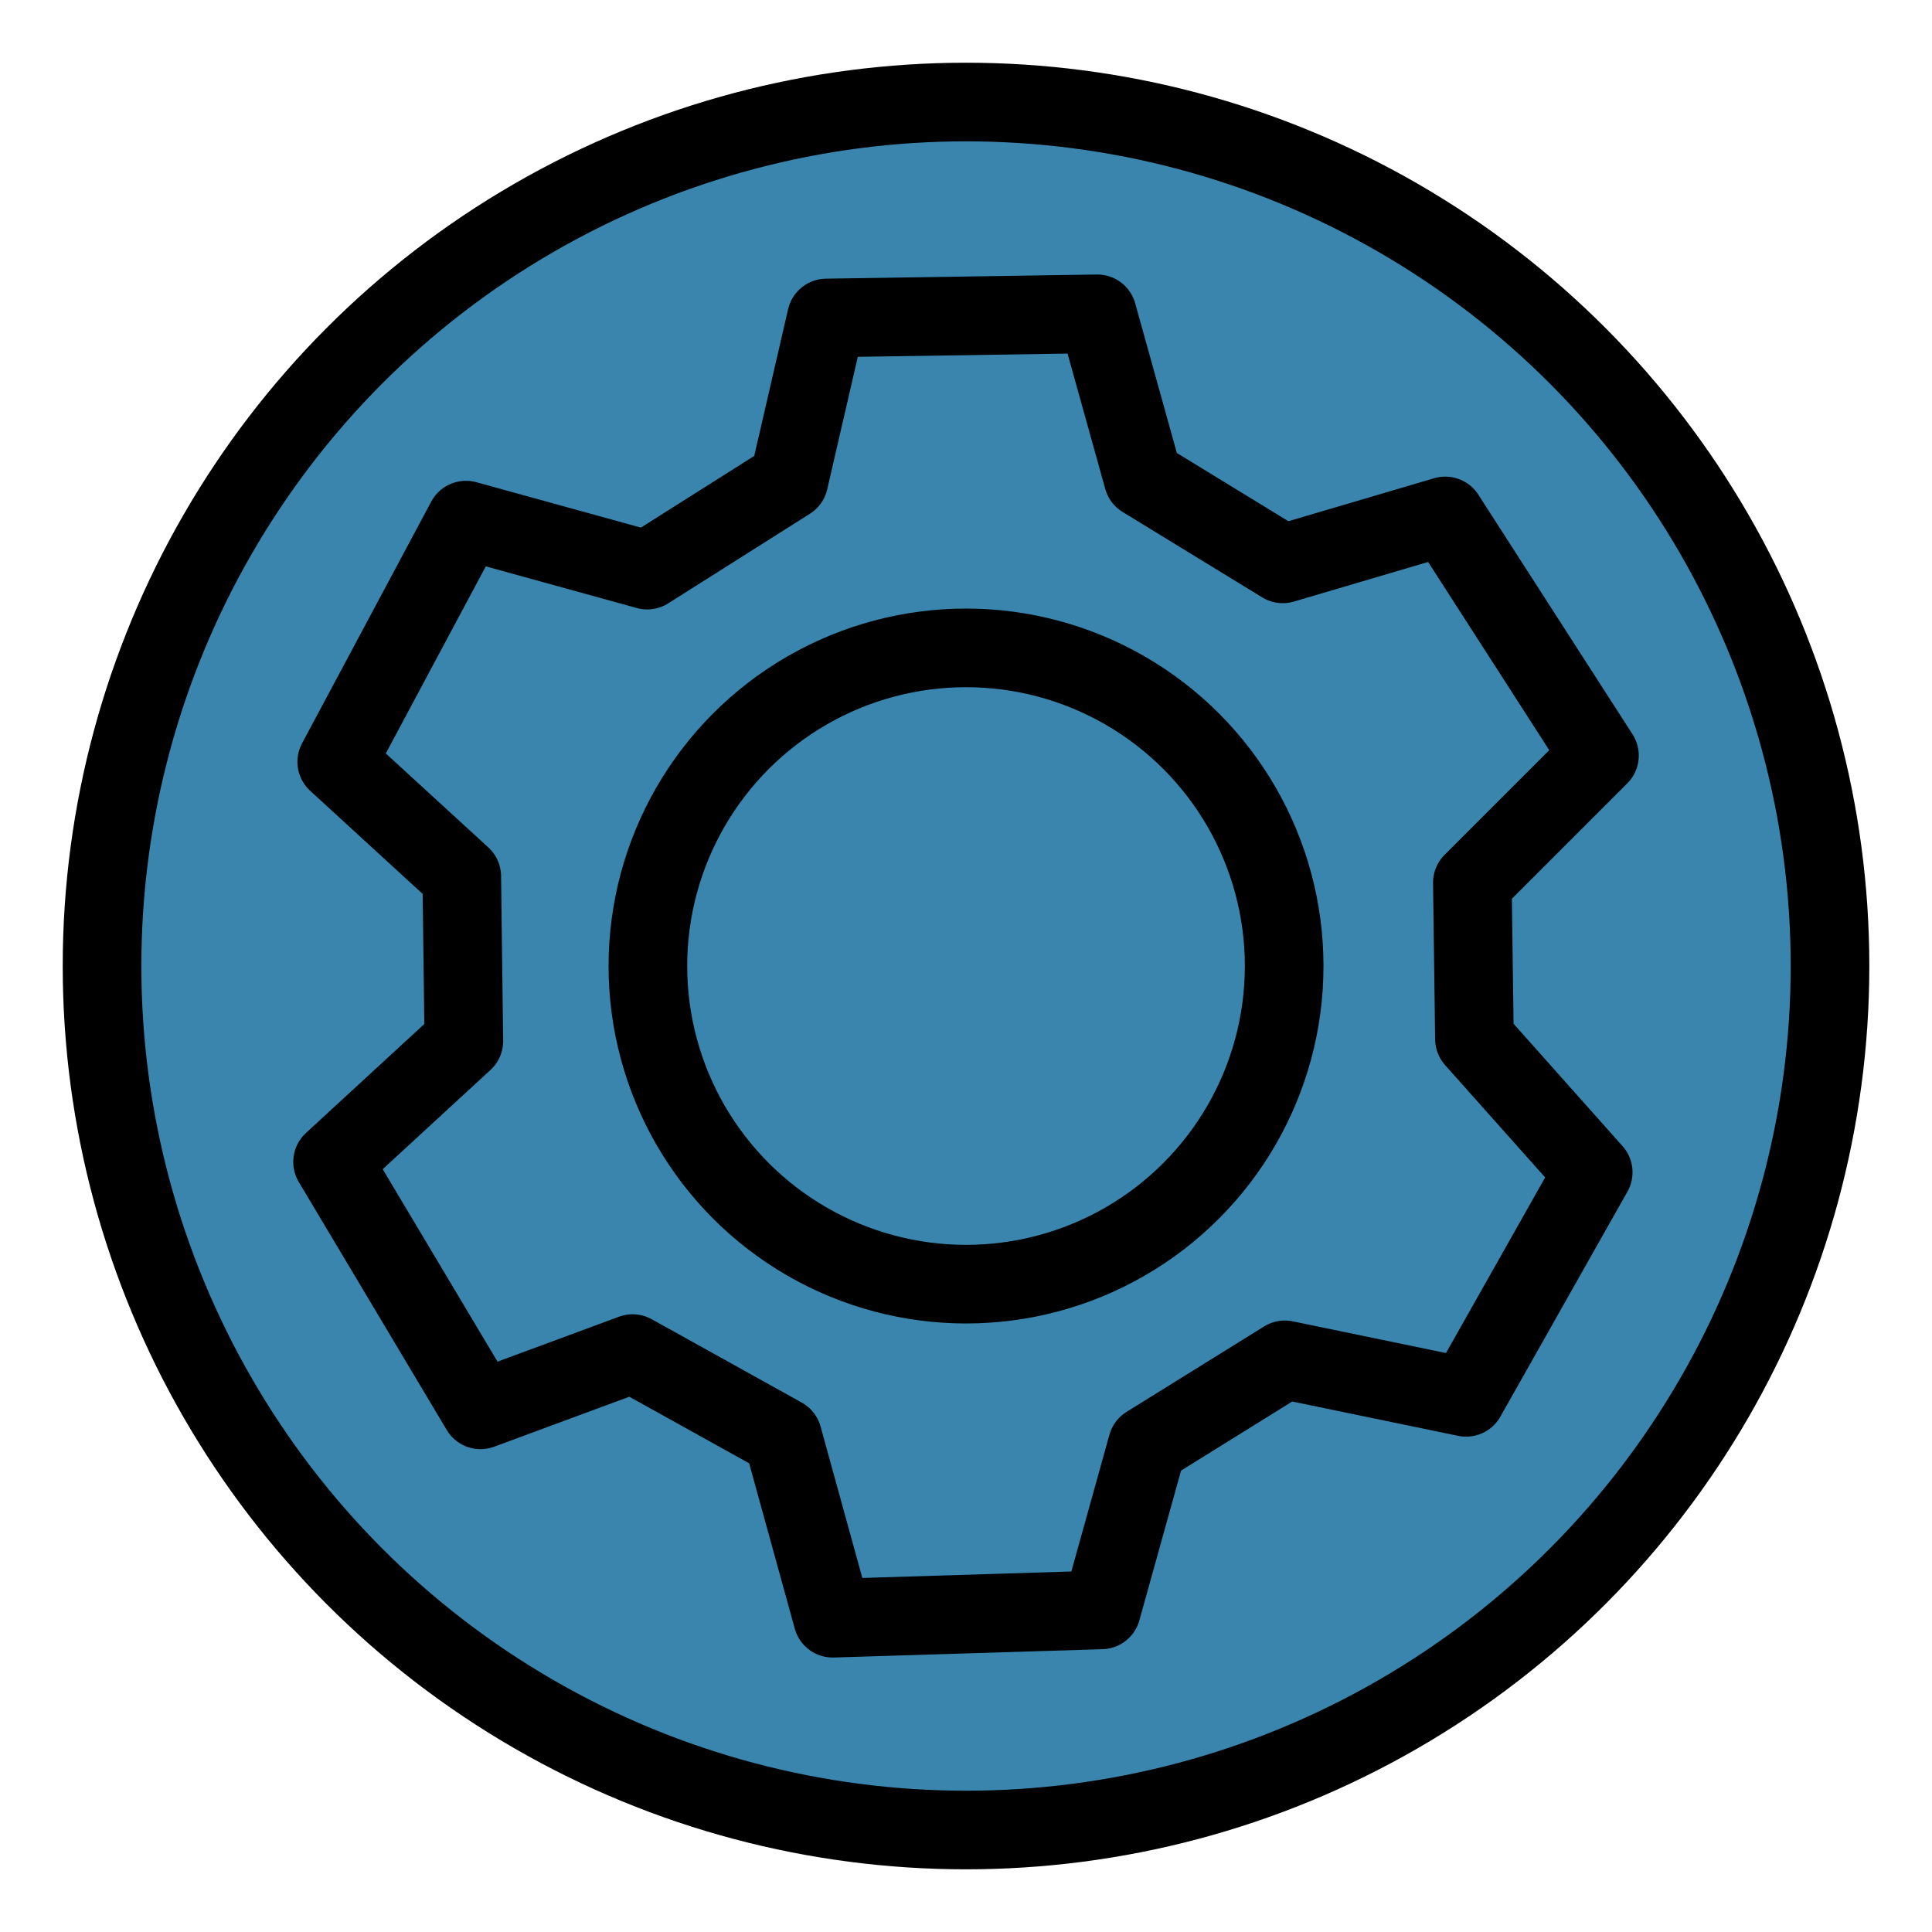 <?xml version="1.0" encoding="UTF-8" standalone="no"?>
<!-- Created with Inkscape (http://www.inkscape.org/) -->

<svg
   version="1.1"
   id="svg1"
   width="512"
   height="512"
   viewBox="0 0 512 512"
   sodipodi:docname="UnselectedSettings.svg"
   xml:space="preserve"
   inkscape:version="1.4.2 (ebf0e940d0, 2025-05-08)"
   inkscape:export-filename="../png/UnselectedSettings.png"
   inkscape:export-xdpi="96"
   inkscape:export-ydpi="96"
   xmlns:inkscape="http://www.inkscape.org/namespaces/inkscape"
   xmlns:sodipodi="http://sodipodi.sourceforge.net/DTD/sodipodi-0.dtd"
   xmlns="http://www.w3.org/2000/svg"
   xmlns:svg="http://www.w3.org/2000/svg"><sodipodi:namedview
     id="namedview1"
     pagecolor="#ffffff"
     bordercolor="#000000"
     borderopacity="0.25"
     inkscape:showpageshadow="2"
     inkscape:pageopacity="0.0"
     inkscape:pagecheckerboard="0"
     inkscape:deskcolor="#d1d1d1"
     inkscape:zoom="1.1228082"
     inkscape:cx="121.57018"
     inkscape:cy="219.53883"
     inkscape:window-width="1920"
     inkscape:window-height="883"
     inkscape:window-x="0"
     inkscape:window-y="0"
     inkscape:window-maximized="1"
     inkscape:current-layer="g3" /><defs
     id="defs1" /><g
     inkscape:groupmode="layer"
     inkscape:label="Image"
     id="g1"><g
       id="g3"
       transform="matrix(2.303,0,0,2.303,102.042,114.671)"
       style="stroke-width:21.712;stroke-dasharray:none;opacity:1"><circle
         style="fill:#3985ad;fill-opacity:1;stroke:#000000;stroke-width:9.047;stroke-linecap:round;stroke-linejoin:round;stroke-dasharray:none;stroke-opacity:1;opacity:1"
         id="path1"
         cx="66.854"
         cy="61.37"
         r="99.421" /><g
         id="g13"
         style="stroke-width:9.047;stroke-dasharray:none"
         transform="translate(0,-2.735)"><path
           style="fill:none;stroke:#000000;stroke-width:9.047;stroke-linecap:round;stroke-linejoin:round;stroke-dasharray:none"
           d="M -5.558,40.607 9.308,12.793 30.168,18.547 46.473,8.237 50.789,-10.465 l 31.171,-0.48 5.275,18.942 16.065,9.831 18.702,-5.515 17.743,27.574 -14.626,14.626 0.24,17.983 13.667,15.346 -14.626,25.896 -20.86,-4.316 -15.825,9.831 -5.275,18.942 -30.931,0.959 -5.755,-20.86 -17.264,-9.591 -17.504,6.474 L -6.038,86.644 9.068,72.737 8.828,53.794 Z"
           id="path12" /><circle
           style="fill:none;stroke:#000000;stroke-width:9.047;stroke-linecap:round;stroke-linejoin:round;stroke-dasharray:none"
           id="path13"
           cx="66.854"
           cy="64.105"
           r="36.609" /></g></g></g></svg>
